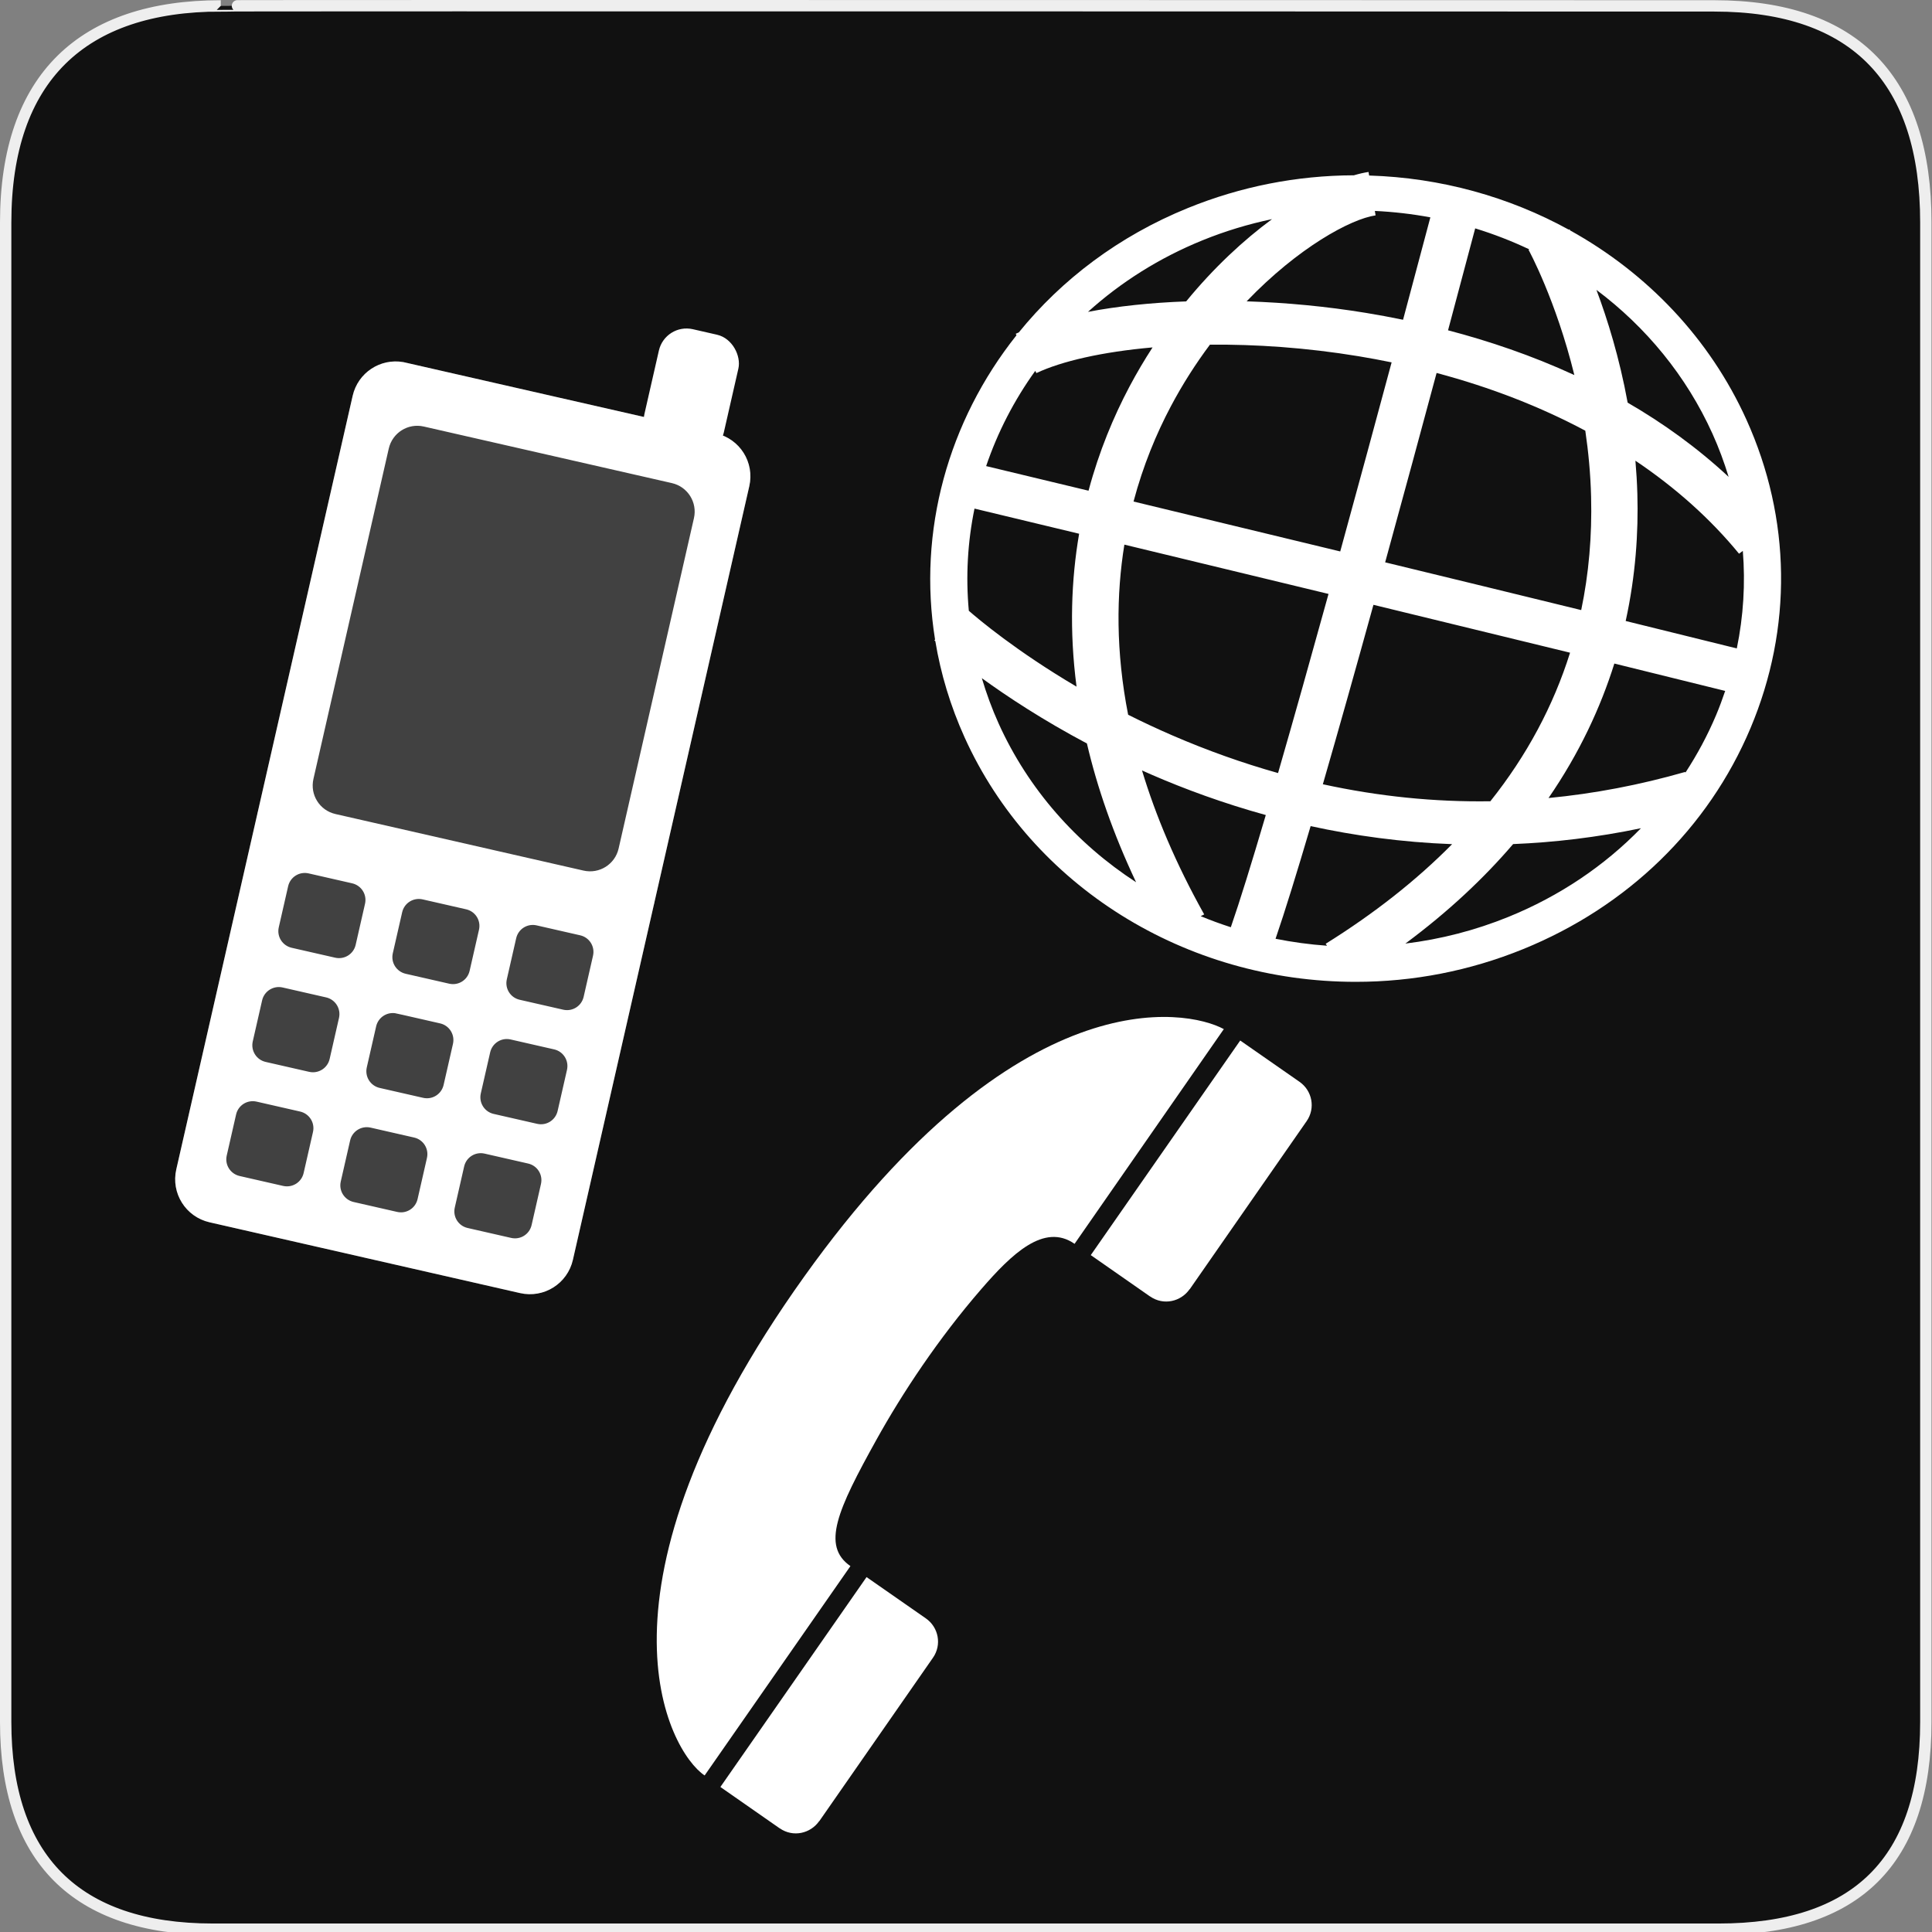 <?xml version="1.0" encoding="UTF-8" standalone="no"?>
<!-- Generator: Adobe Illustrator 15.0.0, SVG Export Plug-In . SVG Version: 6.00 Build 0)  -->

<svg
   xmlns:dc="http://purl.org/dc/elements/1.1/"
   xmlns:cc="http://creativecommons.org/ns#"
   xmlns:rdf="http://www.w3.org/1999/02/22-rdf-syntax-ns#"
   xmlns:svg="http://www.w3.org/2000/svg"
   xmlns="http://www.w3.org/2000/svg"
   xmlns:sodipodi="http://sodipodi.sourceforge.net/DTD/sodipodi-0.dtd"
   xmlns:inkscape="http://www.inkscape.org/namespaces/inkscape"
   version="1.1"
   x="0px"
   y="0px"
   width="580px"
   height="580px"
   viewBox="0 0 580 580"
   enable-background="new 0 0 580 580"
   xml:space="preserve"
   id="svg4550"
   sodipodi:docname="telecommunication.svg"
   inkscape:version="0.92.3 (2405546, 2018-03-11)"><rect x="0" y="0" width="580" height="580" fill="#808080" stroke="none"/><defs
   id="defs4554">
	
	
</defs><sodipodi:namedview
   pagecolor="#ffffff"
   bordercolor="#666666"
   borderopacity="1"
   objecttolerance="10"
   gridtolerance="10"
   guidetolerance="10"
   inkscape:pageopacity="0"
   inkscape:pageshadow="2"
   inkscape:window-width="1498"
   inkscape:window-height="1020"
   id="namedview4552"
   showgrid="false"
   inkscape:zoom="1.47"
   inkscape:cx="290"
   inkscape:cy="290"
   inkscape:window-x="99"
   inkscape:window-y="0"
   inkscape:window-maximized="0"
   inkscape:current-layer="svg4550" />
<g
   id="Layer_2">
	<g
   id="g1327">
		<path
   id="path1329"
   d="M66.275,1.768    c-41.335,0-64.571,21.371-64.571,65.036v450.123c0,40.844,20.894,62.229,62.192,62.229H515.92    c41.307,0,62.229-20.316,62.229-62.229V66.804c0-42.601-20.923-65.036-63.522-65.036C514.624,1.768,66.133,1.625,66.275,1.768z"
   stroke-width="3.408"
   stroke="#EEEEEE"
   fill="#111111" />
	</g>
</g>
<path
   style="fill:#ffffff;stroke-width:0.785"
   inkscape:connector-curvature="0"
   id="path4547"
   d="M 524.29,125.983 C 513.267,101.616 494.482,81.98 471.365,69.171 c -0.083,-0.152 -0.15,-0.274 -0.179,-0.329 l -0.219,0.109 c -17.925,-9.85 -38.428,-15.601 -59.946,-16.256 l -0.175,-1.07 c -1.351,0.197 -2.831,0.541 -4.404,1.002 -17.162,0.056 -33.922,3.358 -49.827,9.823 -20.732,8.428 -37.9,21.48 -50.758,37.34 -0.308,0.138 -0.627,0.274 -0.927,0.414 l 0.232,0.442 c -20.496,25.754 -29.714,58.74 -24.447,91.37 l -0.214,0.207 c 0.045,0.041 0.154,0.142 0.294,0.268 1.614,9.737 4.515,19.439 8.797,28.904 20.162,44.565 66.247,73.36 117.407,73.36 17.314,0 34.227,-3.306 50.268,-9.827 31.344,-12.745 55.579,-36.294 68.238,-66.316 12.66,-30.02 12.228,-62.918 -1.216,-92.631 z m -2.89,68.678 c -10.183,-2.533 -21.444,-5.312 -33.359,-8.237 2.989,-13.635 3.838,-26.576 3.506,-38.149 -0.098,-3.394 -0.304,-6.713 -0.583,-9.969 12.062,8.105 22.536,17.463 31.105,27.918 l 1.139,-0.838 c 0.785,9.765 0.189,19.594 -1.808,29.275 z M 398.382,283.912 c -5.236,-0.366 -10.393,-1.077 -15.453,-2.084 2.761,-8.029 6.399,-19.805 10.533,-33.823 13.098,2.858 27.317,4.853 42.475,5.418 -10.642,10.774 -23.287,20.757 -37.959,29.908 z M 292.551,152.684 c 6.148,1.476 17.178,4.123 31.41,7.548 -2.359,13.74 -2.973,29.073 -0.775,45.903 -18.169,-10.704 -29.609,-20.383 -32.339,-22.779 -0.951,-10.347 -0.357,-20.669 1.704,-30.672 z m 44.993,10.818 c 17.856,4.3 39.067,9.418 61.288,14.8 -5.184,18.748 -10.405,37.346 -15.152,53.775 -10.605,-2.984 -21.184,-6.744 -31.722,-11.302 -4.655,-2.014 -9.087,-4.098 -13.284,-6.205 -3.724,-19.009 -3.561,-36.069 -1.13,-51.068 z m 25.683,-60.028 c 13.724,-0.135 28.905,0.884 44.561,3.459 3.37,0.555 6.695,1.178 9.985,1.852 -4.536,16.861 -9.89,36.62 -15.426,56.763 -22.537,-5.459 -44.033,-10.644 -62.051,-14.985 2.881,-10.854 6.869,-20.407 11.195,-28.572 3.59,-6.772 7.568,-12.943 11.737,-18.517 z m -17.522,129.085 c 9.965,4.332 21.489,8.579 34.298,12.122 -4.178,14.168 -7.816,25.949 -10.501,33.679 -3.071,-0.987 -6.085,-2.097 -9.047,-3.319 l 1.05,-0.527 c -8.525,-15.25 -14.576,-29.669 -18.668,-43.227 0.949,0.424 1.897,0.849 2.867,1.272 z m 51.425,2.88 c 4.778,-16.513 10.005,-35.132 15.188,-53.869 19.792,4.801 39.995,9.716 59.026,14.374 -5.02,15.985 -12.99,30.873 -23.929,44.602 -16.782,0.253 -33.56,-1.454 -50.285,-5.107 z m 18.702,-66.621 c 5.548,-20.185 10.906,-39.972 15.444,-56.853 16.178,4.304 31.166,10.14 44.643,17.333 0.928,6.282 1.564,12.917 1.74,19.821 0.303,11.809 -0.697,23.155 -2.97,34.031 -18.981,-4.646 -39.12,-9.546 -58.857,-14.333 z m 98.236,-38.678 c 1.934,4.273 3.538,8.624 4.88,13.018 -9.473,-8.807 -19.735,-16.158 -30.317,-22.284 -2.461,-13.489 -6.069,-25.062 -9.372,-33.853 14.897,11.175 26.992,25.842 34.809,43.119 z m -41.435,-17.544 c -12.792,-5.896 -25.694,-10.235 -37.92,-13.437 3.694,-13.798 6.573,-24.64 8.15,-30.599 5.597,1.718 11.027,3.826 16.251,6.305 l -0.235,0.118 c 0.119,0.216 8.216,15.084 13.754,37.613 z M 429.405,65.25 c -1.55,5.847 -4.45,16.757 -8.197,30.745 -3.793,-0.782 -7.485,-1.463 -11.042,-2.047 -11.915,-1.96 -24.1,-3.105 -35.916,-3.489 15.452,-16.122 31.241,-24.715 38.708,-25.804 l -0.216,-1.331 c 5.648,0.266 11.212,0.913 16.662,1.926 z m -68.406,6.892 c 6.802,-2.765 13.779,-4.869 20.877,-6.359 -8.488,6.25 -17.431,14.511 -25.779,24.699 -10.638,0.39 -20.639,1.447 -29.476,3.142 9.757,-8.813 21.285,-16.159 34.378,-21.482 z m -49.863,39.859 c 7.537,-3.563 19.774,-6.375 34.868,-7.704 -2.426,3.74 -4.754,7.659 -6.937,11.78 -4.736,8.937 -9.116,19.379 -12.281,31.236 -13.886,-3.342 -24.66,-5.928 -30.742,-7.387 3.439,-10.126 8.398,-19.762 14.744,-28.584 z M 299.814,217.241 c -2.035,-4.5 -3.694,-9.06 -5.059,-13.651 7.688,5.58 18.33,12.59 31.544,19.606 3.063,13.109 7.846,27.01 14.765,41.663 -17.856,-11.601 -32.334,-27.912 -41.25,-47.618 z m 153.071,57.996 c -10.003,4.068 -20.383,6.731 -30.985,8.033 12.93,-9.597 23.593,-19.64 32.346,-29.871 12.314,-0.502 25.139,-1.998 38.382,-4.762 -10.977,11.285 -24.417,20.369 -39.744,26.6 z m 53.089,-43.282 -0.069,-0.216 c -13.649,3.917 -27.334,6.518 -41.026,7.832 9.293,-13.516 15.611,-27.158 19.76,-40.369 11.884,2.919 23.115,5.691 33.272,8.217 -0.829,2.444 -1.719,4.875 -2.734,7.28 -2.555,6.062 -5.656,11.815 -9.203,17.255 z" />
<g
   id="g4819"
   transform="matrix(0.557,0.127,-0.127,0.557,13.451,36.644)"
   style="stroke:#ffffff;stroke-width:4.833;stroke-miterlimit:4;stroke-dasharray:none;stroke-opacity:1"><path
     inkscape:connector-curvature="0"
     id="rect4059"
     d="m 211.85,83.515 c -11.02,0.555 -19.728,9.619 -19.728,20.782 v 416.915 c 0,11.522 9.292,20.814 20.814,20.814 h 167.339 c 11.522,0 20.782,-9.292 20.782,-20.814 V 104.297 c 0,-11.522 -9.259,-20.782 -20.782,-20.782 h -167.339 c -0.36,0 -0.731,-0.018 -1.087,0 z m 17.883,25.788 h 133.713 c 9.86,0 17.817,7.957 17.817,17.817 v 178.043 c 0,9.86 -7.957,17.817 -17.817,17.817 H 229.733 c -9.86,0 -17.784,-7.957 -17.784,-17.817 V 127.12 c 0,-9.86 7.924,-17.817 17.784,-17.817 z m -6.784,242.396 h 23.416 c 6.325,0 11.428,5.071 11.428,11.395 v 22.132 c 0,6.325 -5.103,11.395 -11.428,11.395 h -23.416 c -6.325,0 -11.428,-5.071 -11.428,-11.395 v -22.132 c 0,-6.325 5.103,-11.395 11.428,-11.395 z m 61.455,0 h 23.416 c 6.325,0 11.395,5.071 11.395,11.395 v 22.132 c 0,6.325 -5.071,11.395 -11.395,11.395 h -23.416 c -6.325,0 -11.428,-5.071 -11.428,-11.395 v -22.132 c 0,-6.325 5.103,-11.395 11.428,-11.395 z m 61.422,0 h 23.449 c 6.325,0 11.395,5.071 11.395,11.395 v 22.132 c 0,6.325 -5.071,11.395 -11.395,11.395 H 345.827 c -6.325,0 -11.395,-5.071 -11.395,-11.395 v -22.132 c 0,-6.325 5.071,-11.395 11.395,-11.395 z M 222.949,413.187 h 23.416 c 6.325,0 11.428,5.103 11.428,11.428 v 22.099 c 0,6.325 -5.103,11.428 -11.428,11.428 h -23.416 c -6.325,0 -11.428,-5.103 -11.428,-11.428 v -22.099 c 0,-6.325 5.103,-11.428 11.428,-11.428 z m 61.455,0 h 23.416 c 6.325,0 11.395,5.103 11.395,11.428 v 22.099 c 0,6.325 -5.071,11.428 -11.395,11.428 h -23.416 c -6.325,0 -11.428,-5.103 -11.428,-11.428 v -22.099 c 0,-6.325 5.103,-11.428 11.428,-11.428 z m 61.422,0 h 23.449 c 6.325,0 11.395,5.103 11.395,11.428 v 22.099 c 0,6.325 -5.071,11.428 -11.395,11.428 H 345.827 c -6.325,0 -11.395,-5.103 -11.395,-11.428 v -22.099 c 0,-6.325 5.071,-11.428 11.395,-11.428 z m -122.878,61.521 h 23.416 c 6.325,0 11.428,5.071 11.428,11.395 v 22.132 c 0,6.325 -5.103,11.395 -11.428,11.395 h -23.416 c -6.325,0 -11.428,-5.071 -11.428,-11.395 v -22.132 c 0,-6.325 5.103,-11.395 11.428,-11.395 z m 61.455,0 h 23.416 c 6.325,0 11.395,5.071 11.395,11.395 v 22.132 c 0,6.325 -5.071,11.395 -11.395,11.395 h -23.416 c -6.325,0 -11.428,-5.071 -11.428,-11.395 v -22.132 c 0,-6.325 5.103,-11.395 11.428,-11.395 z m 61.422,0 h 23.449 c 6.325,0 11.395,5.071 11.395,11.395 v 22.132 c 0,6.325 -5.071,11.395 -11.395,11.395 H 345.827 c -6.325,0 -11.395,-5.071 -11.395,-11.395 v -22.132 c 0,-6.325 5.071,-11.395 11.395,-11.395 z"
     style="fill:#ffffff;fill-opacity:1;stroke:#ffffff;stroke-width:4.833;stroke-miterlimit:4;stroke-dasharray:none;stroke-opacity:1"
     sodipodi:nodetypes="cccccccccccccccccccccccccccccccccccccccccccccccccccccccccccccccccccccccccccccccccccccccccccccccccccc" /><rect
     rx="12.486"
     ry="12.486"
     y="32.842"
     x="343.726"
     height="59.325"
     width="38.002"
     id="rect3935"
     style="fill:#ffffff;fill-opacity:1;stroke:#ffffff;stroke-width:4.833;stroke-miterlimit:4;stroke-dasharray:none;stroke-opacity:1" /><path
     inkscape:connector-curvature="0"
     sodipodi:nodetypes="ccccccc"
     id="rect4099"
     d="m 192.122,331.016 v 190.195 c 0,11.522 9.292,20.814 20.814,20.814 H 380.276 c 11.522,0 20.782,-9.292 20.782,-20.814 V 331.016 Z"
     style="opacity:0.2;fill:#ffffff;fill-opacity:1;stroke:#ffffff;stroke-width:4.833;stroke-miterlimit:4;stroke-dasharray:none;stroke-opacity:1" /><path
     inkscape:connector-curvature="0"
     id="rect4119"
     d="m 211.85,83.515 c -11.02,0.555 -19.728,9.619 -19.728,20.782 V 327.459 H 401.057 V 104.297 c 0,-11.522 -9.259,-20.782 -20.782,-20.782 h -167.339 c -0.36,0 -0.731,-0.018 -1.087,0 z"
     style="opacity:0.2;fill:#ffffff;fill-opacity:1;stroke:#ffffff;stroke-width:4.833;stroke-miterlimit:4;stroke-dasharray:none;stroke-opacity:1"
     sodipodi:nodetypes="cccccccc" /></g><g
   id="g1331"
   transform="matrix(0.471,0.328,-0.328,0.471,242.709,177.317)"><path
     inkscape:connector-curvature="0"
     d="m 309.337,64.044 c -22.379,2.504 -103.754,39.698 -106.129,231.479 -2.5,202.025 83.75,244.525 106.37,244.067 V 406.154 c -18.62,0 -22.366,-20.275 -26.62,-62.106 -2.814,-27.679 -3.634,-61.942 0,-96 2.552,-23.897 7,-47.223 26.5,-47.223 z"
     id="path1333"
     style="fill:#ffffff;stroke:none" /><path
     inkscape:connector-curvature="0"
     d="m 357.583,539.825 c 8.625,0 14.811,-7.027 14.811,-14.902 l 0.062,-0.062 c 0,0 -0.062,-104 -0.062,-104.063 0,-8.25 -6.686,-14.754 -14.811,-14.754 h -37.799 v 133.781 c 0,0 37.707,0.058 37.738,0.027 z"
     id="path1335"
     style="fill:#ffffff;stroke:none" /><path
     inkscape:connector-curvature="0"
     d="m 357.583,200.825 c 8.625,0 14.811,-7.027 14.811,-14.902 l 0.062,-0.062 c 0,0 -0.062,-107 -0.062,-107.063 0,-8.25 -6.686,-14.754 -14.811,-14.754 H 319.784 V 200.825 c 0,0 37.707,0.058 37.738,0.027 z"
     id="path1337"
     style="fill:#ffffff;stroke:none" /></g></svg>